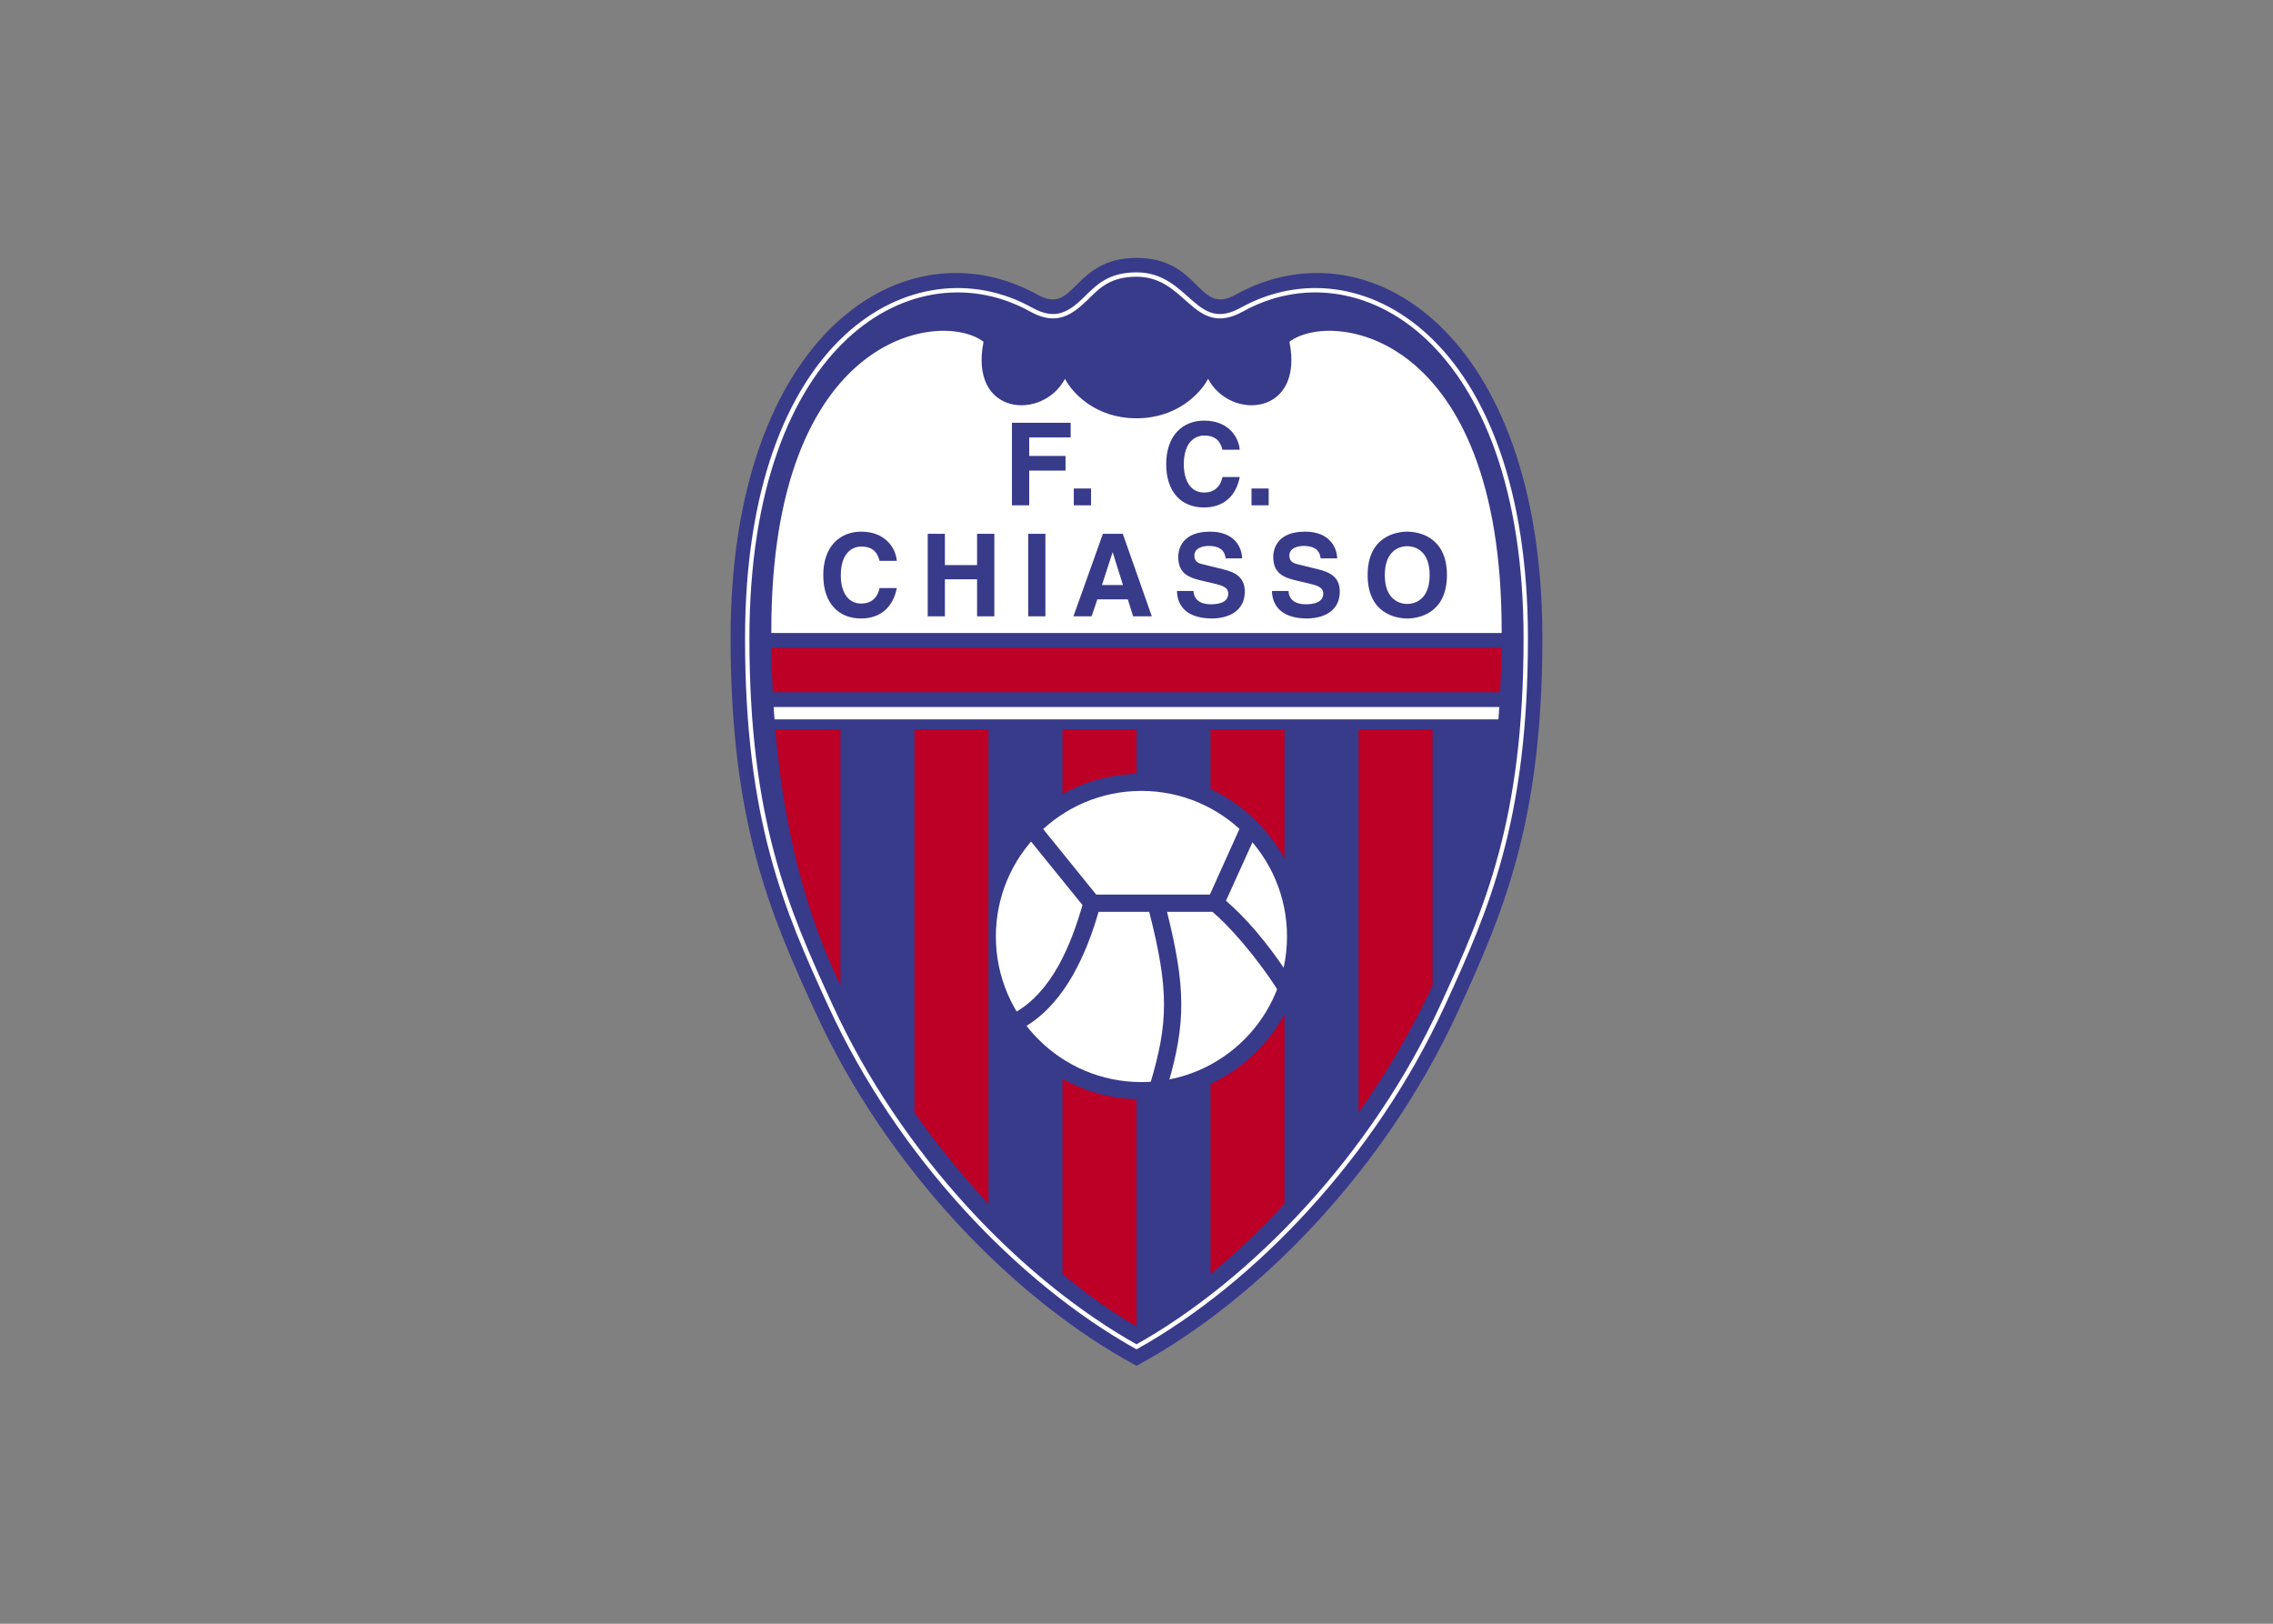 <svg clip-rule="evenodd" fill-rule="evenodd" stroke-miterlimit="3.864" viewBox="0 0 560 400" xmlns="http://www.w3.org/2000/svg"><rect x="0" y="0" width="560" height="400" fill="#808080" stroke="none"/><g transform="matrix(1.213 0 0 1.213 -83.902 -324.752)"><path d="m300.009 320.104c-13.035 0-12.396 11.776-20.046 7.504-27.075-15.026-62.403 8.033-62.403 69.669 0 37.591 8.052 56.085 17.29 76.168 14.532 31.566 40.092 58.131 65.159 71.659 25.049-13.528 50.609-40.093 65.141-71.659 9.238-20.083 17.29-38.577 17.29-76.168 0-61.636-35.328-84.695-62.385-69.669-7.668 4.272-7.029-7.504-20.046-7.504" fill="#383a8a" fill-rule="nonzero"/><path d="m374.169 396.273h-148.338v-.493c0-60.65 34.579-65.16 43.105-58.642-3.013 15.044 12.013 16.048 16.54 7.522 1.425 2.757 6.117 8.015 14.515 8.015 8.416 0 13.109-5.258 14.551-8.015 4.509 8.526 19.535 7.522 16.522-7.522 8.526-6.518 43.105-2.008 43.105 58.642z" fill="#fff" fill-rule="nonzero"/><path d="m226.305 411.316h147.39c-.053.84-.106 1.662-.183 2.502h-147.024c-.08-.84-.133-1.662-.183-2.502" fill="#fff" fill-rule="nonzero"/><path d="m239.87 415.826v52.051c-.694-1.461-1.369-2.958-2.008-4.455-6.335-14.642-9.786-30.672-11.228-47.596z" fill="#bd0026" fill-rule="nonzero"/><path d="m269.94 415.826v96.415c-5.185-5.586-10.279-11.794-15.044-18.567v-77.848z" fill="#bd0026" fill-rule="nonzero"/><path d="m300.009 415.826v9.037c-5.459.146-10.571 1.625-15.044 4.126v-13.163z" fill="#bd0026" fill-rule="nonzero"/><path d="m300.009 490.972v46.117c-4.747-2.738-9.84-6.298-15.044-10.607v-39.636c4.473 2.483 9.585 3.962 15.044 4.126" fill="#bd0026" fill-rule="nonzero"/><path d="m330.06 415.826v26.29c-3.359-6.171-8.635-11.155-15.025-14.167v-12.123z" fill="#bd0026" fill-rule="nonzero"/><path d="m330.06 473.719v38.504c-4.984 5.386-10.059 10.151-15.025 14.259v-38.614c6.39-2.994 11.666-7.978 15.025-14.149" fill="#bd0026" fill-rule="nonzero"/><path d="m360.13 415.826v52.051c-4.327 9.256-9.458 17.91-15.026 25.797v-77.848z" fill="#bd0026" fill-rule="nonzero"/><path d="m225.849 399.285h148.302c-.04 3.031-.146 6.043-.291 9.019h-147.718c-.165-2.976-.237-5.988-.293-9.019" fill="#bd0026" fill-rule="nonzero"/><path d="m290.132 327.936c-3.451 3.433-6.39 5.532-11.538 2.666-23.497-13.072-57.656 5.751-57.656 66.784 0 36.843 7.832 54.826 16.942 74.635 13.931 30.307 38.231 55.848 62.129 69.231 23.88-13.383 48.181-38.924 62.111-69.231 9.11-19.809 16.942-37.792 16.942-74.635 0-61.033-34.159-79.856-57.656-66.784-9.712 5.386-10.881-7.12-21.397-7.12-5.294 0-7.649 2.245-9.877 4.454z" fill="none" stroke="#fff" stroke-width=".89"/><g fill-rule="nonzero"><path d="m271.437 457.908c0-16.321 13.236-29.558 29.558-29.558 16.34 0 29.576 13.237 29.576 29.558 0 16.34-13.236 29.577-29.576 29.577-16.322 0-29.558-13.237-29.558-29.577" fill="#fff"/><path d="m289.037 451.537-10.772-13.292c.767-.894 1.588-1.734 2.465-2.537l11.082 13.693h23.095l6.226-13.821c.931.84 1.825 1.753 2.647 2.702l-5.605 12.378c4.071 3.487 8.362 8.563 12.104 14.168-.347 1.479-.821 2.921-1.369 4.308-4.747-7.448-10.406-13.692-13.492-16.23h-9.22c3.834 15.299 3.779 22.584.347 34.561-1.241.237-2.501.382-3.797.474 3.743-12.451 3.889-19.152-.164-35.035h-10.279c-4.035 14.003-9.877 20.393-15.08 23.423-.712-.931-1.388-1.898-1.99-2.921 7.631-4.29 11.428-13.711 13.802-21.872" fill="#383a8a"/><path d="m251.318 381.63c-.201-2.483-2.228-5.933-7.23-5.933-4.327 0-7.705 2.994-7.705 8.836 0 5.788 3.195 8.8 7.65 8.8 4.199 0 6.573-2.538 7.285-6.171h-3.506c-.42 2.045-1.771 3.14-3.706 3.14-2.958 0-4.163-2.702-4.163-5.714 0-4.747 2.483-5.861 4.163-5.861 2.885 0 3.432 1.899 3.706 2.903z" fill="#383a8a"/><path d="m267.621 385.373v7.522h3.506v-16.76h-3.506v6.353h-6.536v-6.353h-3.487v16.76h3.487v-7.522z" fill="#383a8a"/><path d="m278.009 376.135h3.487v16.76h-3.487z" fill="#383a8a"/><path d="m295.135 379.914h.039l2.082 6.628h-4.273zm-3.086 9.53h6.189l1.077 3.451h3.798l-5.897-16.76h-4.035l-5.988 16.76h3.687z" fill="#383a8a"/><path d="m308.225 387.747c0 2.063 1.058 5.586 7.157 5.586 1.478 0 6.609-.438 6.609-5.477 0-3.012-2.1-3.943-4.382-4.509l-4.09-1.005c-.694-.164-1.771-.438-1.771-1.752 0-1.516 1.589-1.99 2.922-1.99 3.049 0 3.341 1.771 3.432 2.519h3.341c-.014-2.063-1.388-5.422-6.518-5.422-5.44 0-6.445 3.286-6.445 5.148 0 3.688 2.611 4.309 5.313 4.93l1.808.42c1.771.42 3.03.767 3.03 2.081 0 1.771-1.844 2.172-3.505 2.172-3.049 0-3.524-1.77-3.542-2.702z" fill="#383a8a"/><path d="m327.523 387.747c0 2.063 1.058 5.586 7.156 5.586 1.479 0 6.609-.438 6.609-5.477 0-3.012-2.099-3.943-4.381-4.509l-4.09-1.005c-.694-.164-1.771-.438-1.771-1.752 0-1.516 1.589-1.99 2.921-1.99 3.049 0 3.341 1.771 3.433 2.519h3.359c-.04-2.063-1.406-5.422-6.536-5.422-5.441 0-6.445 3.286-6.445 5.148 0 3.688 2.611 4.309 5.331 4.93l1.789.42c1.771.42 3.031.767 3.031 2.081 0 1.771-1.844 2.172-3.505 2.172-3.049 0-3.524-1.77-3.542-2.702z" fill="#383a8a"/><path d="m350.435 384.515c0-4.692 2.666-5.861 4.546-5.861 1.899 0 4.564 1.169 4.564 5.861s-2.665 5.86-4.564 5.86c-1.88 0-4.546-1.168-4.546-5.86m-3.487 0c0 7.869 5.824 8.818 8.033 8.818 2.228 0 8.07-.95 8.07-8.818 0-7.869-5.842-8.818-8.07-8.818-2.209 0-8.033.95-8.033 8.818" fill="#383a8a"/><path d="m278.21 363.3h7.376v-2.976h-7.376v-3.761h8.417v-2.975h-11.922v16.759h3.505z" fill="#383a8a"/><path d="m287.266 366.933h3.505v3.414h-3.505z" fill="#383a8a"/><path d="m320.968 359.065c-.183-2.465-2.209-5.916-7.23-5.916-4.308 0-7.704 2.976-7.704 8.837 0 5.787 3.195 8.8 7.65 8.8 4.217 0 6.59-2.538 7.284-6.189h-3.505c-.42 2.063-1.771 3.158-3.706 3.158-2.958 0-4.145-2.72-4.145-5.714 0-4.747 2.465-5.861 4.145-5.861 2.903 0 3.432 1.899 3.706 2.885z" fill="#383a8a"/><path d="m323.36 366.933h3.487v3.414h-3.487z" fill="#383a8a"/></g></g></svg>